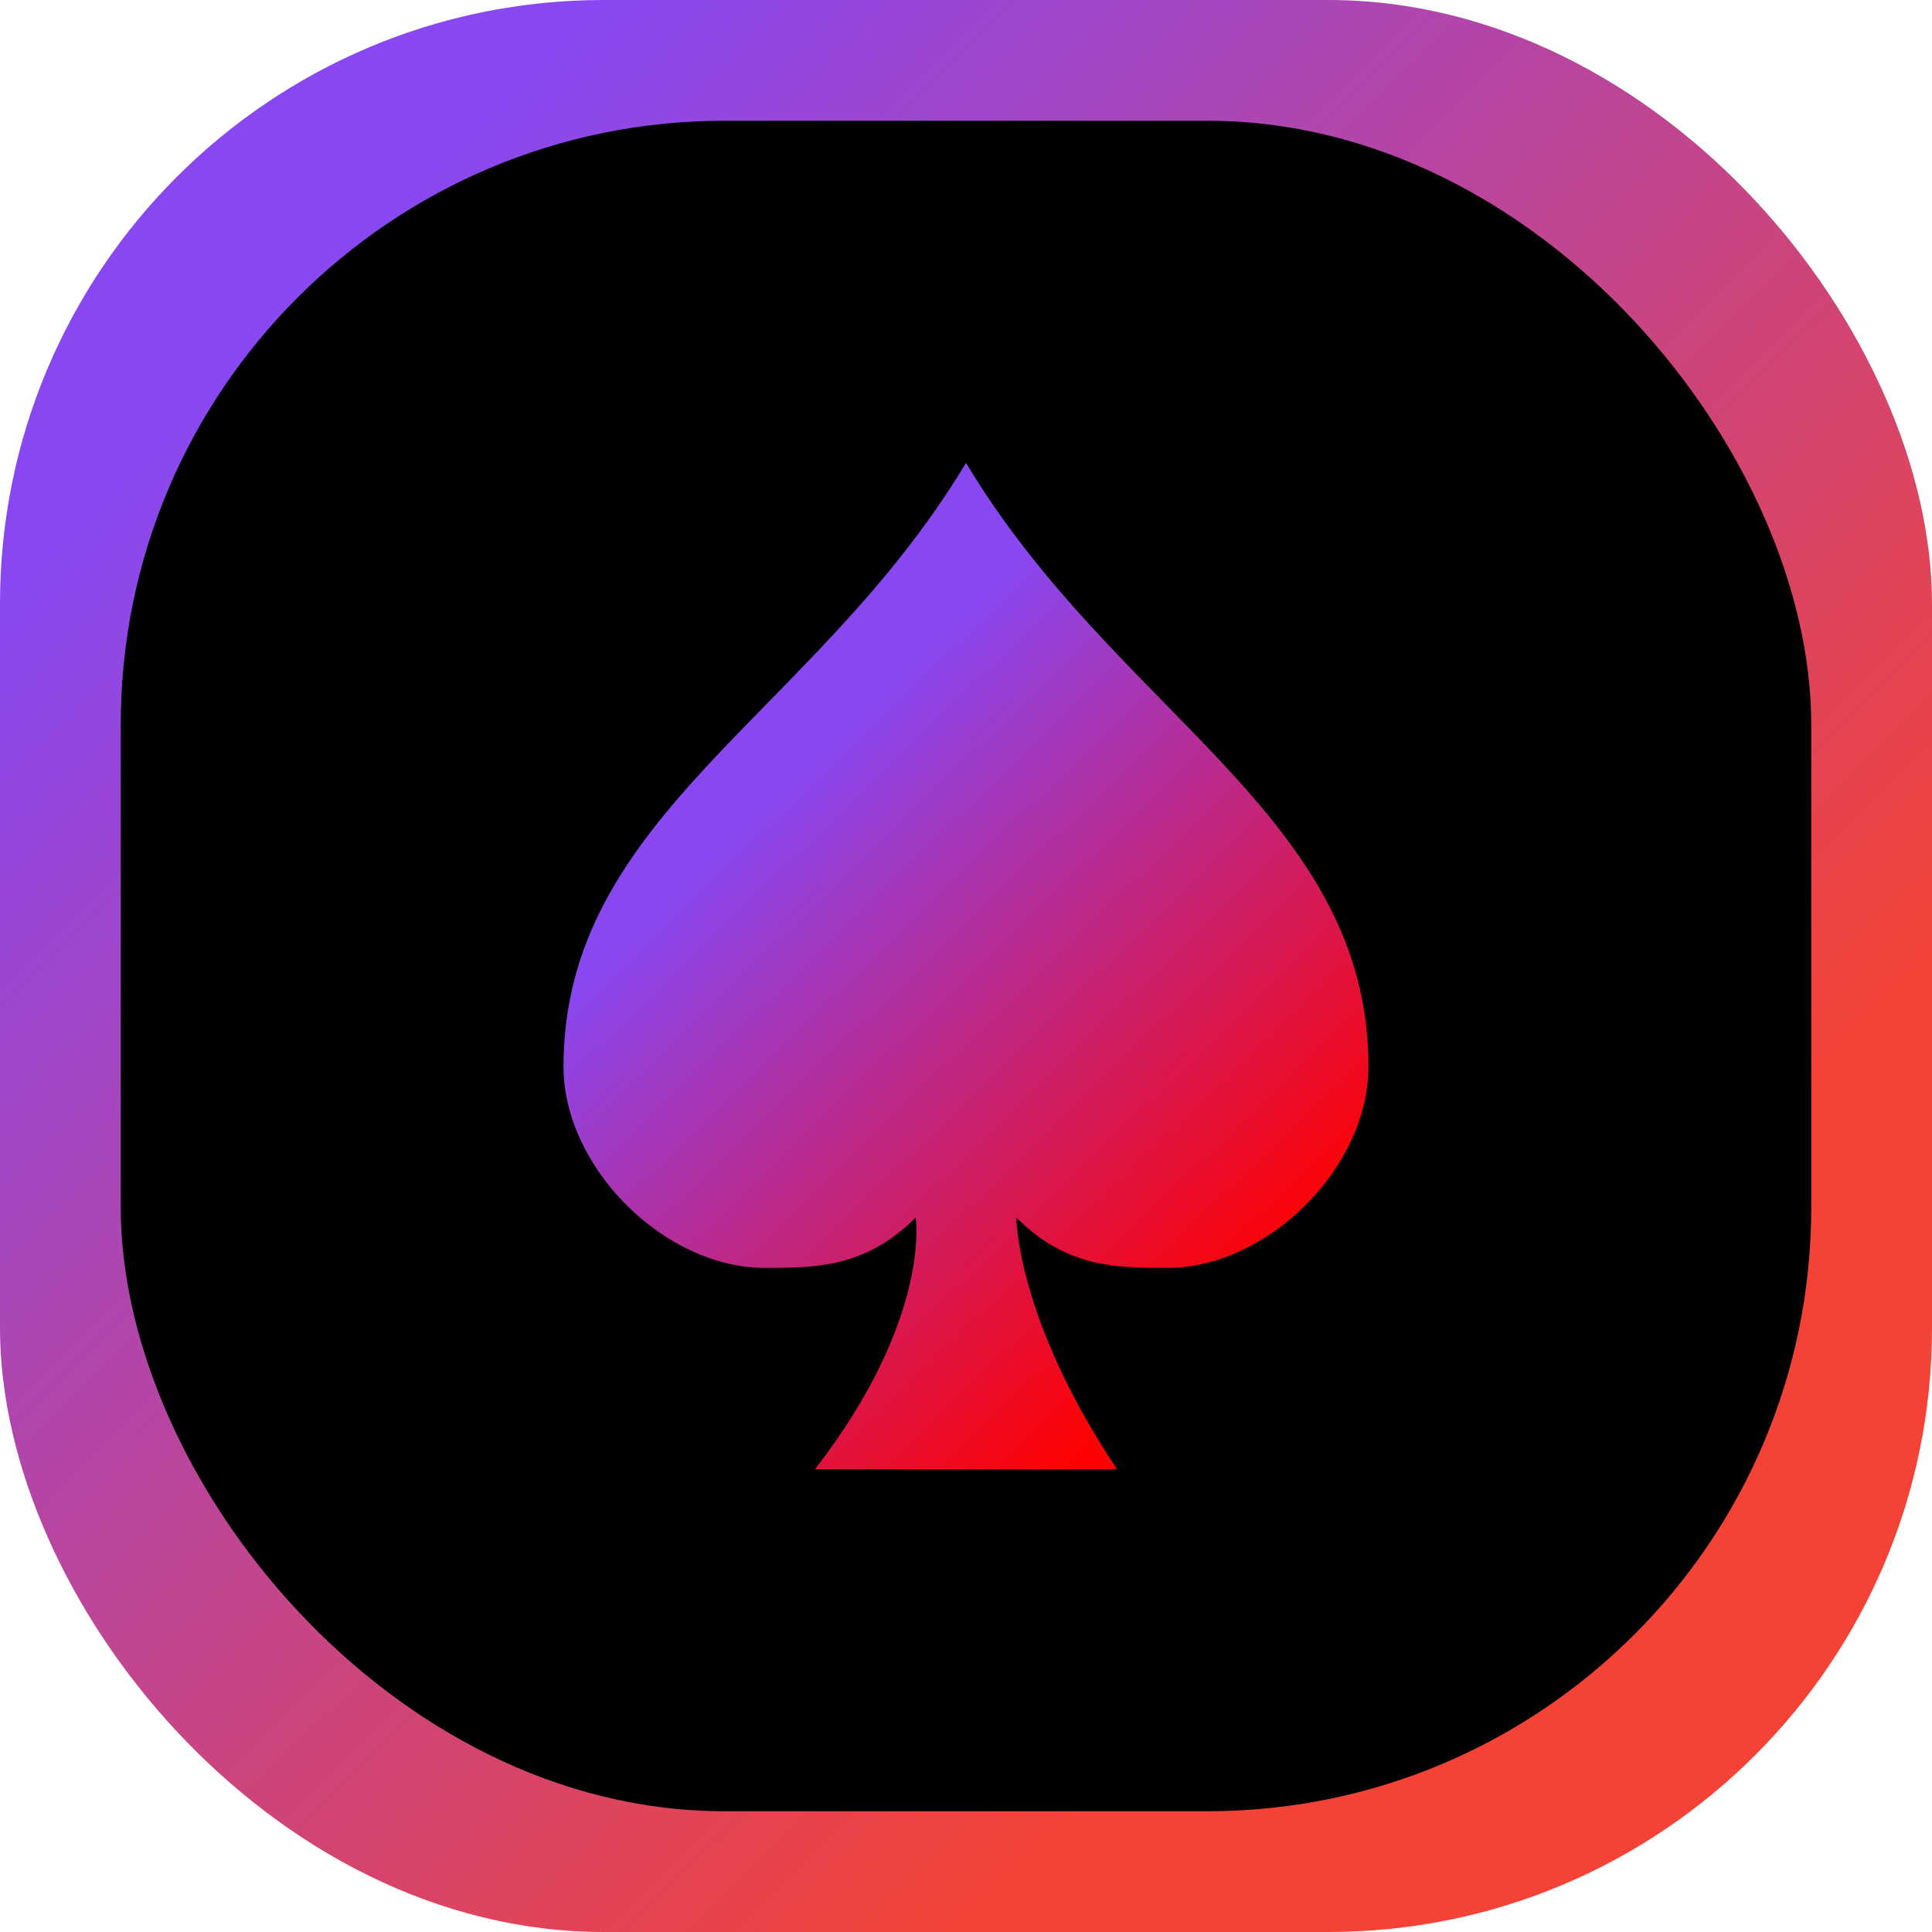 <svg width="64" height="64" viewBox="0 0 64 64" fill="none" xmlns="http://www.w3.org/2000/svg">
<rect width="64" height="64" rx="20" fill="url(#paint0_linear_9_4)"/>
<g clip-path="url(#clip0_9_4)">
<rect x="4" y="4" width="56" height="56" rx="20" fill="black"/>
<path d="M32 15.333C27 23.667 18.667 27 18.667 35.333C18.667 38.667 22 42 25.333 42C27 42 28.667 42 30.333 40.333C30.333 40.333 30.867 43.667 27 48.667H37C33.667 43.667 33.667 40.333 33.667 40.333C35.333 42 37 42 38.667 42C42 42 45.333 38.667 45.333 35.333C45.333 27 37 23.667 32 15.333Z" fill="url(#paint1_linear_9_4)"/>
</g>
<defs>
<linearGradient id="paint0_linear_9_4" x1="0.464" y1="-0.928" x2="64.464" y2="63.536" gradientUnits="userSpaceOnUse">
<stop offset="0.159" stop-color="#8947F1"/>
<stop offset="0.752" stop-color="#F44336"/>
</linearGradient>
<linearGradient id="paint1_linear_9_4" x1="-19.667" y1="-21.333" x2="82" y2="83.667" gradientUnits="userSpaceOnUse">
<stop offset="0.45" stop-color="#8947F1"/>
<stop offset="0.606" stop-color="#FF0101"/>
</linearGradient>
<clipPath id="clip0_9_4">
<rect x="4" y="4" width="56" height="56" rx="20" fill="white"/>
</clipPath>
</defs>
</svg>
